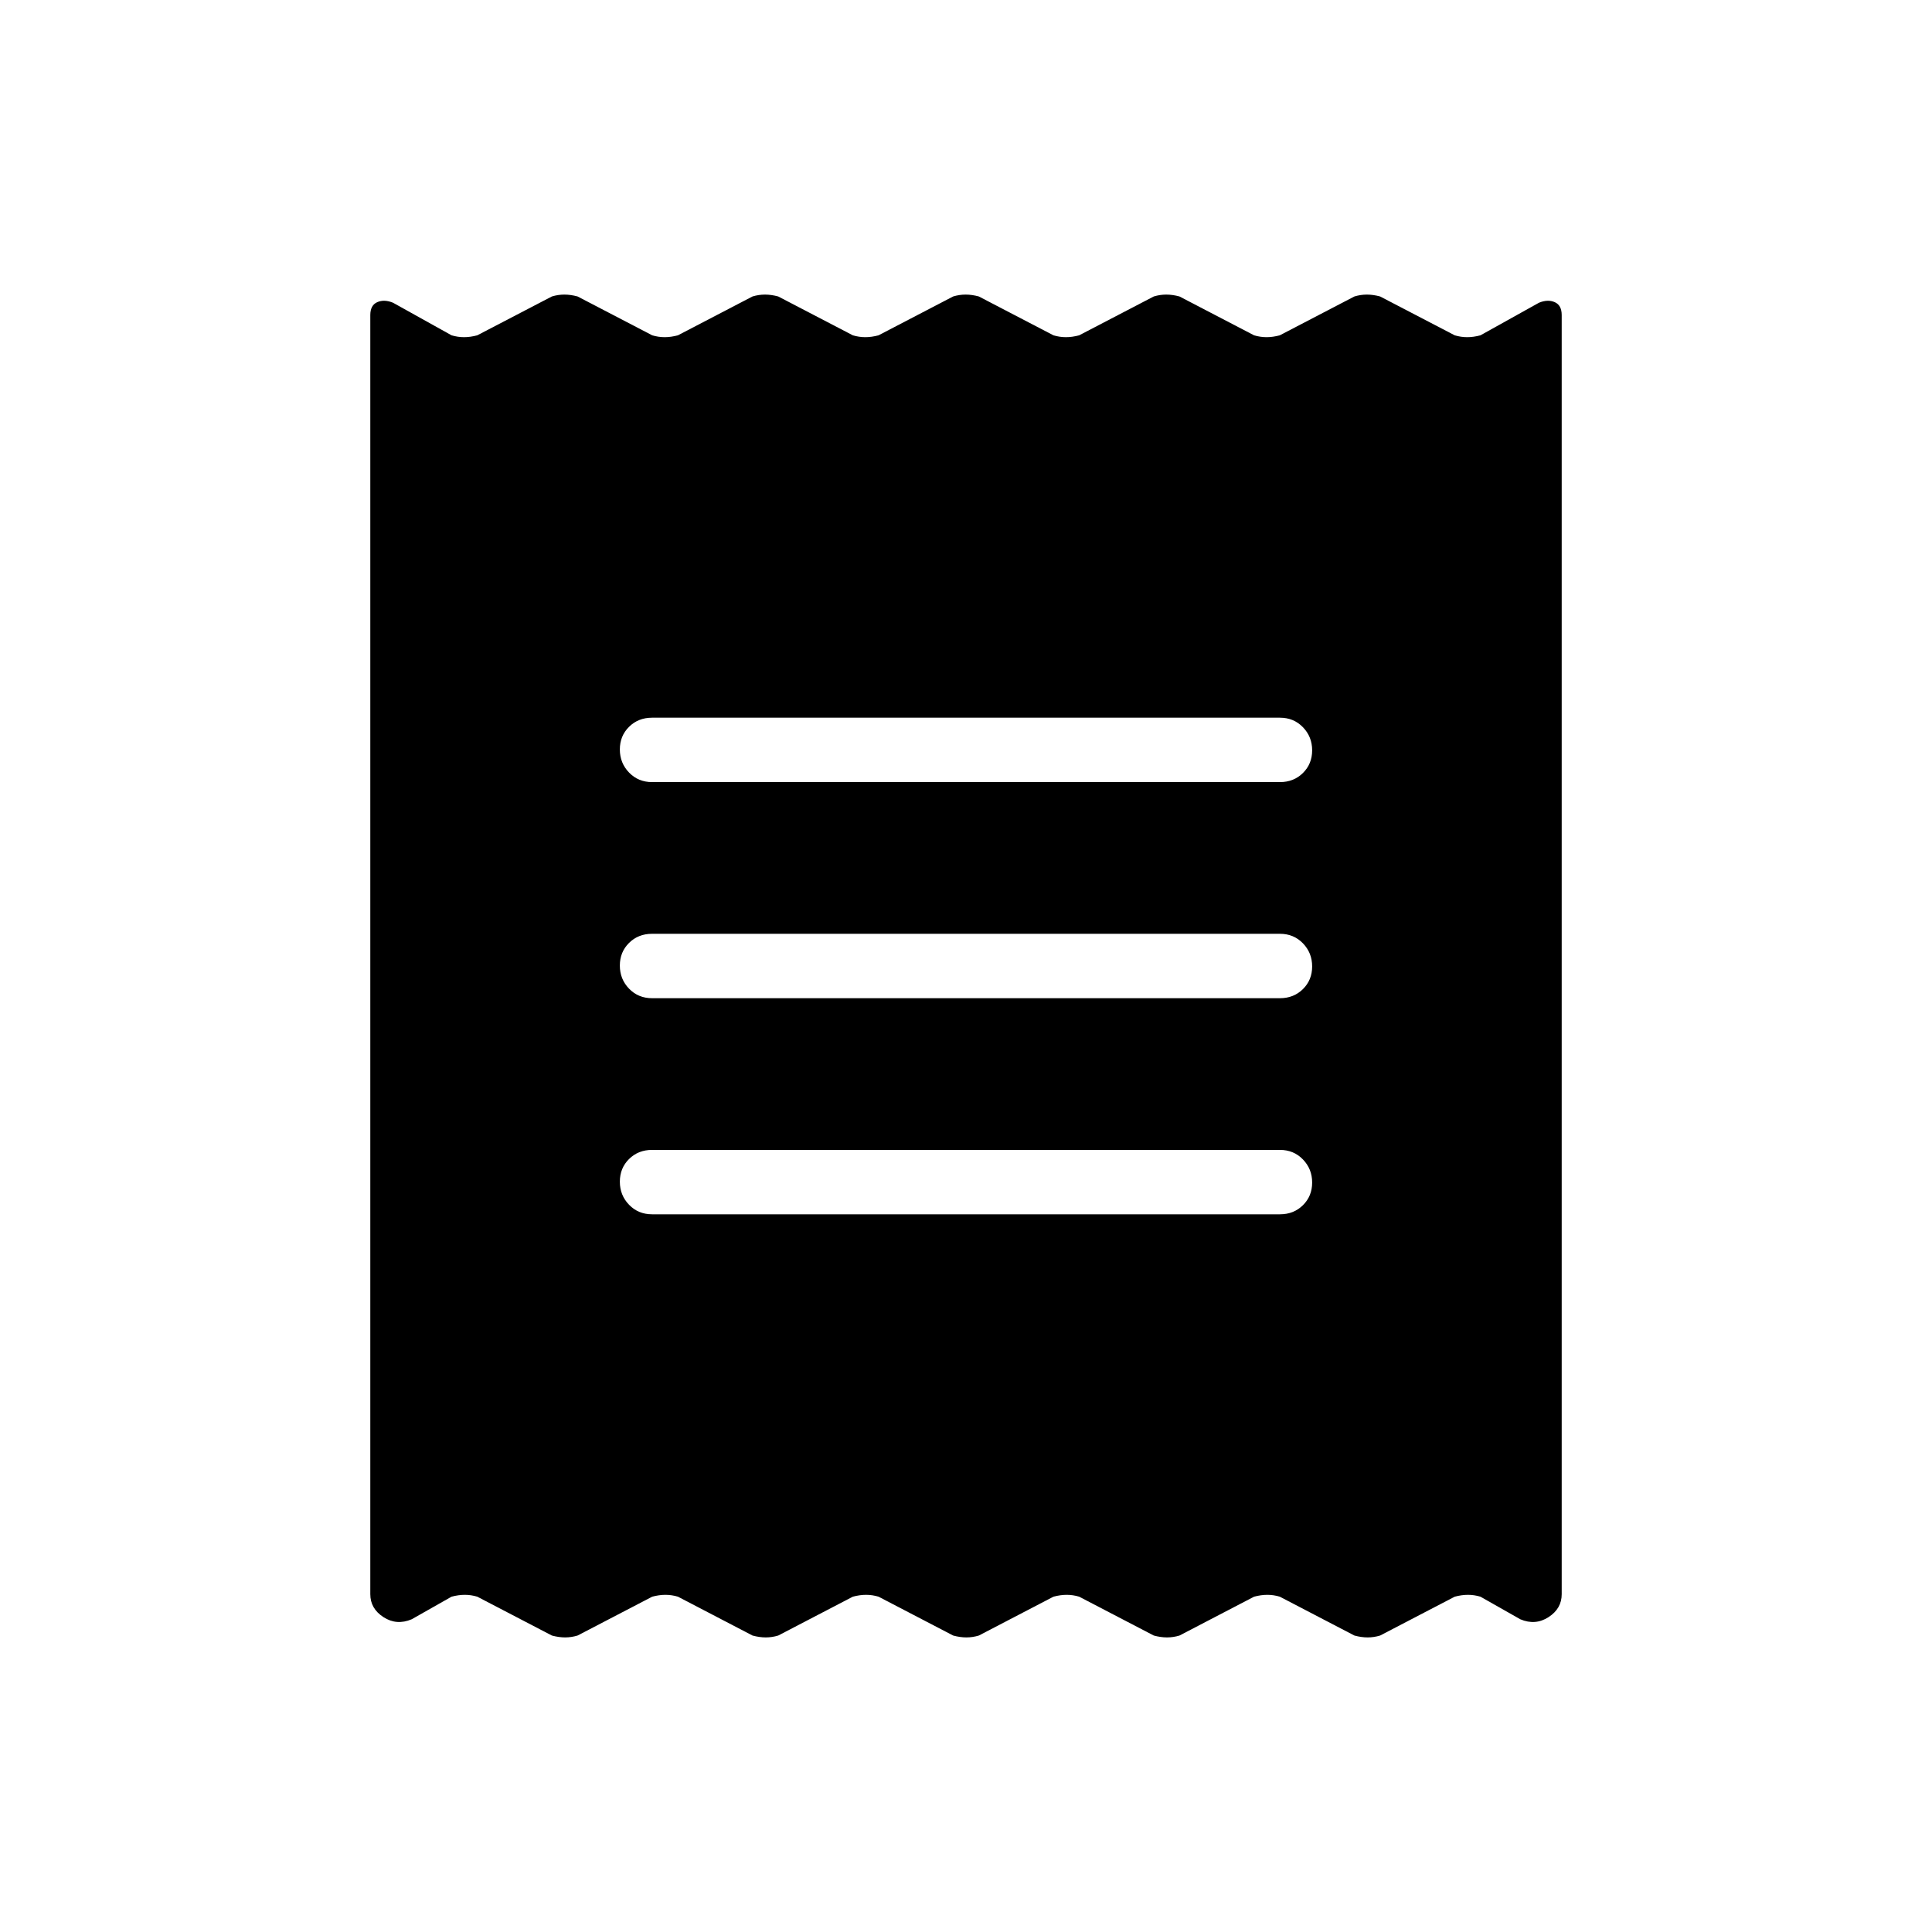 <svg xmlns="http://www.w3.org/2000/svg" height="20" viewBox="0 -960 960 960" width="20"><path d="M184-167.85v-635.61q0-4.88 3.46-6.4 3.46-1.52 7.84.29l29.08 16.19q3.1.92 6.21.92 3.1 0 6.56-.92l37.08-19.31q3.1-.93 6.2-.93 3.11 0 6.57.93l37.08 19.31q3.09.92 6.2.92 3.1 0 6.57-.92l37.07-19.31q3.1-.93 6.21-.93 3.1 0 6.56.93l37.08 19.31q3.1.92 6.2.92 3.11 0 6.57-.92l37.08-19.31q3.09-.93 6.2-.93 3.1 0 6.56.93l37.08 19.31q3.1.92 6.2.92 3.11 0 6.57-.92l37.08-19.31q3.1-.93 6.2-.93 3.11 0 6.57.93l37.07 19.31q3.1.92 6.21.92 3.1 0 6.56-.92L673-812.69q3.1-.93 6.2-.93 3.11 0 6.57.93l37.08 19.31q3.09.92 6.2.92 3.1 0 6.57-.92l29.08-16.19q4.38-1.81 7.84-.29t3.46 6.4v635.61q0 7.16-6.54 11.39t-14 1.08l-19.84-11.24q-3.1-.92-6.21-.92-3.1 0-6.56.92l-37.08 19.31q-3.1.93-6.2.93-3.11 0-6.57-.93l-37.08-19.31q-3.09-.92-6.2-.92-3.1 0-6.57.92l-37.07 19.31q-3.1.93-6.21.93-3.1 0-6.56-.93l-37.08-19.31q-3.1-.92-6.2-.92-3.11 0-6.57.92l-37.08 19.31q-3.09.93-6.2.93-3.1 0-6.56-.93l-37.08-19.31q-3.1-.92-6.2-.92-3.11 0-6.57.92l-37.08 19.31q-3.1.93-6.2.93-3.11 0-6.57-.93l-37.07-19.31q-3.1-.92-6.21-.92-3.1 0-6.56.92L287-147.31q-3.1.93-6.2.93-3.11 0-6.57-.93l-37.08-19.31q-3.09-.92-6.2-.92-3.1 0-6.57.92l-19.84 11.24q-7.46 3.15-14-1.08T184-167.85Zm140-188.77h312q6.84 0 11.42-4.52T652-372.4q0-6.75-4.58-11.48-4.58-4.74-11.42-4.74H324q-6.84 0-11.42 4.52-4.58 4.53-4.58 11.27 0 6.75 4.58 11.48t11.42 4.73ZM324-464h312q6.84 0 11.42-4.52t4.58-11.27q0-6.75-4.58-11.48T636-496H324q-6.84 0-11.42 4.52T308-480.21q0 6.75 4.58 11.48T324-464Zm0-107.38h312q6.84 0 11.42-4.52 4.58-4.53 4.58-11.27 0-6.75-4.58-11.48T636-603.38H324q-6.84 0-11.42 4.52T308-587.6q0 6.75 4.58 11.48 4.58 4.74 11.42 4.74Z"/></svg>